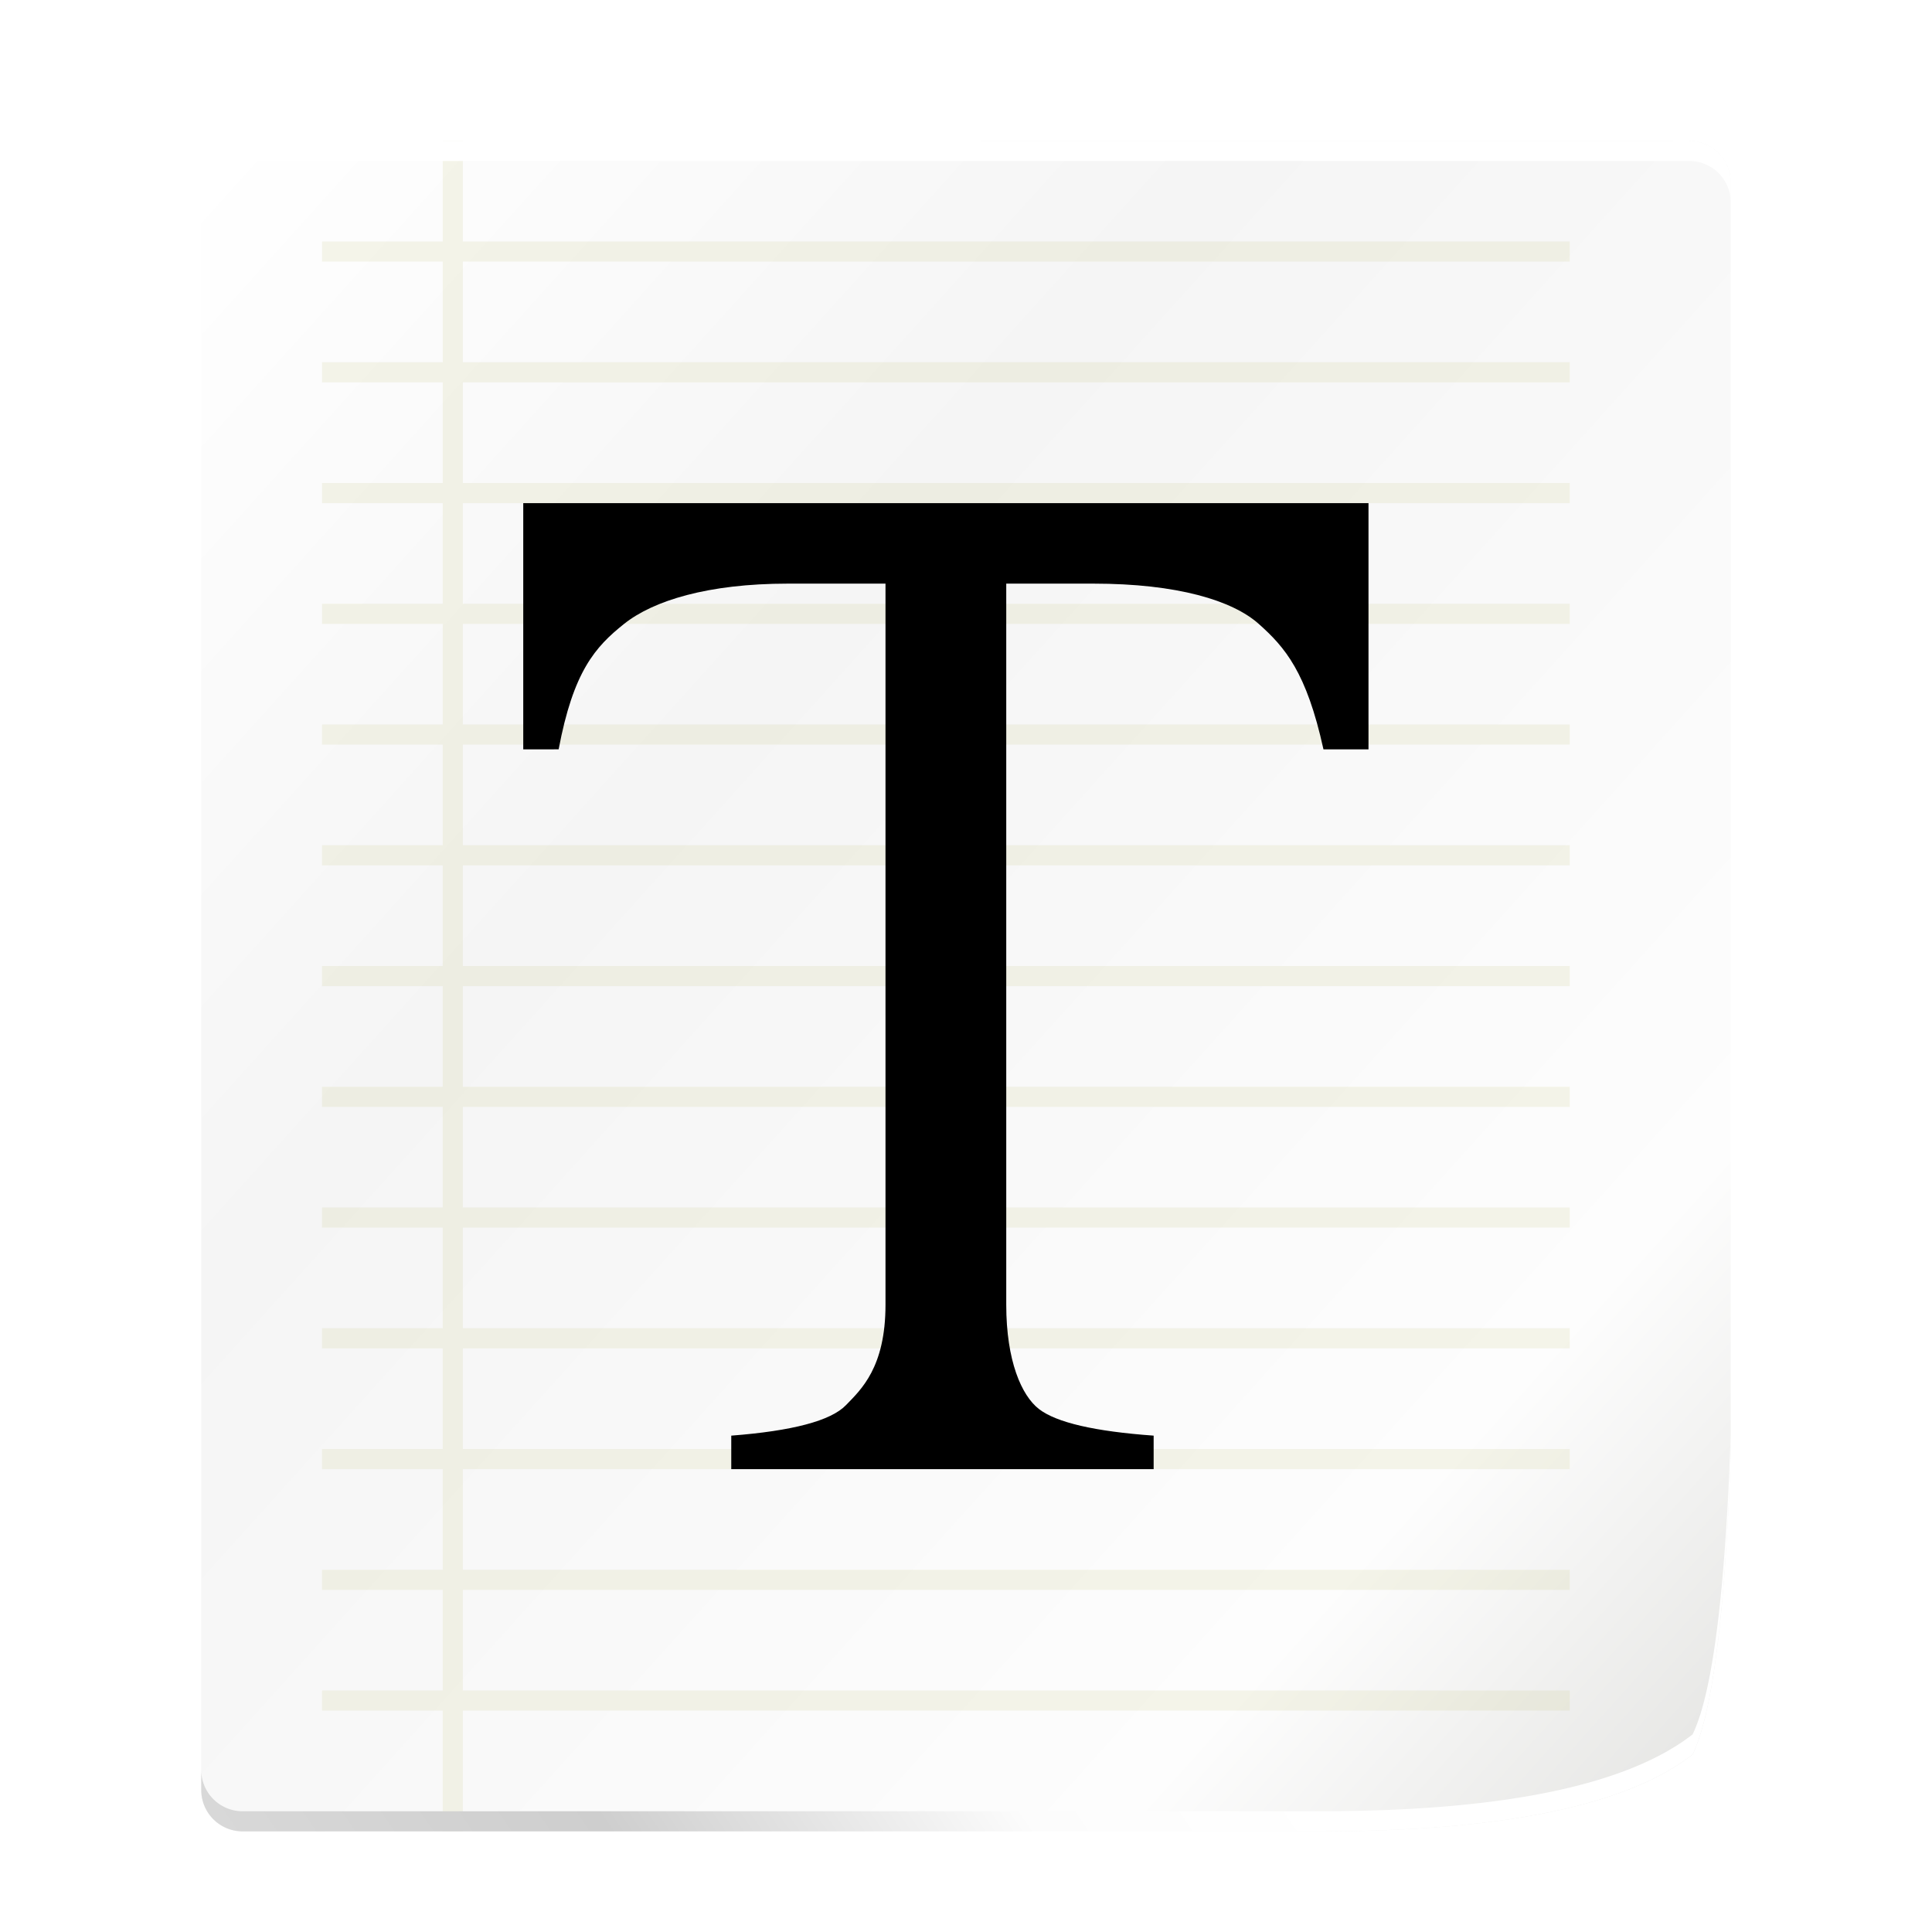<svg width="96" height="96" version="1.1" viewBox="0 0 96 96" xmlns="http://www.w3.org/2000/svg"><title>gedit</title><defs><linearGradient id="b" x1="1.254" x2="77.927" y2="76.367" gradientTransform="matrix(.951 0 0 1.051 10 6)" gradientUnits="userSpaceOnUse"><stop stop-color="#fff" offset="0"/><stop stop-color="#F5F5F5" offset=".345"/><stop stop-color="#FDFDFD" offset=".826"/><stop stop-color="#E7E7E5" offset="1"/></linearGradient><linearGradient id="c" x1="1.726" x2="62.17" y1="164.26" y2="136.74" gradientTransform="matrix(1.222 0 0 .818 10 6)" gradientUnits="userSpaceOnUse"><stop stop-color="#E9E9E9" offset="0"/><stop stop-color="#CECECE" offset=".588"/><stop stop-color="#FCFCFC" offset=".826"/><stop stop-color="#fff" offset="1"/></linearGradient><filter id="a" color-interpolation-filters="sRGB"><feFlood flood-color="#000" flood-opacity=".196" result="flood"/><feComposite in="flood" in2="SourceGraphic" operator="in" result="composite1"/><feGaussianBlur in="composite1" result="blur" stdDeviation="1"/><feOffset dx="0" dy="1" result="offset"/><feComposite in="SourceGraphic" in2="offset" result="composite2"/></filter></defs><g fill-rule="evenodd" filter="url(#a)"><path d="M12.058 6h71.883c1.137 0 2.058.922 2.058 2.058v63.17c-.27 7.91-.901 12.895-1.895 14.953-3.275 2.545-9.463 3.818-18.566 3.818H12.053A2.053 2.053 0 0 1 10 87.947V8.058C10 6.921 10.92 6 12.058 6z" fill="url(#b)"/><path d="M22 83h-6v1h6v6h1v-6h55v-1H23v-5h55v-1H23v-5h55v-1H23v-5h55v-1H23v-5h55v-1H23v-5h55v-1H23v-5h55v-1H23v-5h55v-1H23v-5h55v-1H23v-5h55v-1H23v-5h55v-1H23v-5h55v-1H23v-5h55v-1H23V6h-1v5h-6v1h6v5h-6v1h6v5h-6v1h6v5h-6v1h6v5h-6v1h6v5h-6v1h6v5h-6v1h6v5h-6v1h6v5h-6v1h6v5h-6v1h6v5h-6v1h6v5h-6v1h6z" fill="#a7a537" fill-opacity=".1"/><path d="M26 24h42v12.234h-2.238c-.844-3.844-1.916-5.074-3.217-6.234s-4.037-2-8.21-2H50v35.832c0 2.789.762 4.517 1.629 5.185s2.766 1.108 5.695 1.319V72H36.336v-1.664c3.047-.235 4.946-.739 5.696-1.512.75-.774 1.968-1.875 1.968-4.992V28H39.15c-3.985 0-6.698.851-8.139 2-1.441 1.148-2.525 2.367-3.252 6.234H26z"/><path d="M86 40.144V8.059A2.058 2.058 0 0 0 83.942 6H12.059A2.058 2.058 0 0 0 10 8.06v40.444V9.059C10 7.922 10.922 7 12.059 7h71.883C85.078 7 86 7.922 86 9.06z" fill="#fff"/><path d="M86 39.144v32.085c-.27 7.91-.902 12.894-1.895 14.952C80.83 88.727 74.64 90 65.539 90H12.054A2.053 2.053 0 0 1 10 87.947V47.503v39.444C10 88.08 10.92 89 12.054 89h53.485c9.102 0 15.29-1.273 18.566-3.819.993-2.058 1.625-7.043 1.895-14.952z" fill="url(#c)"/></g></svg>